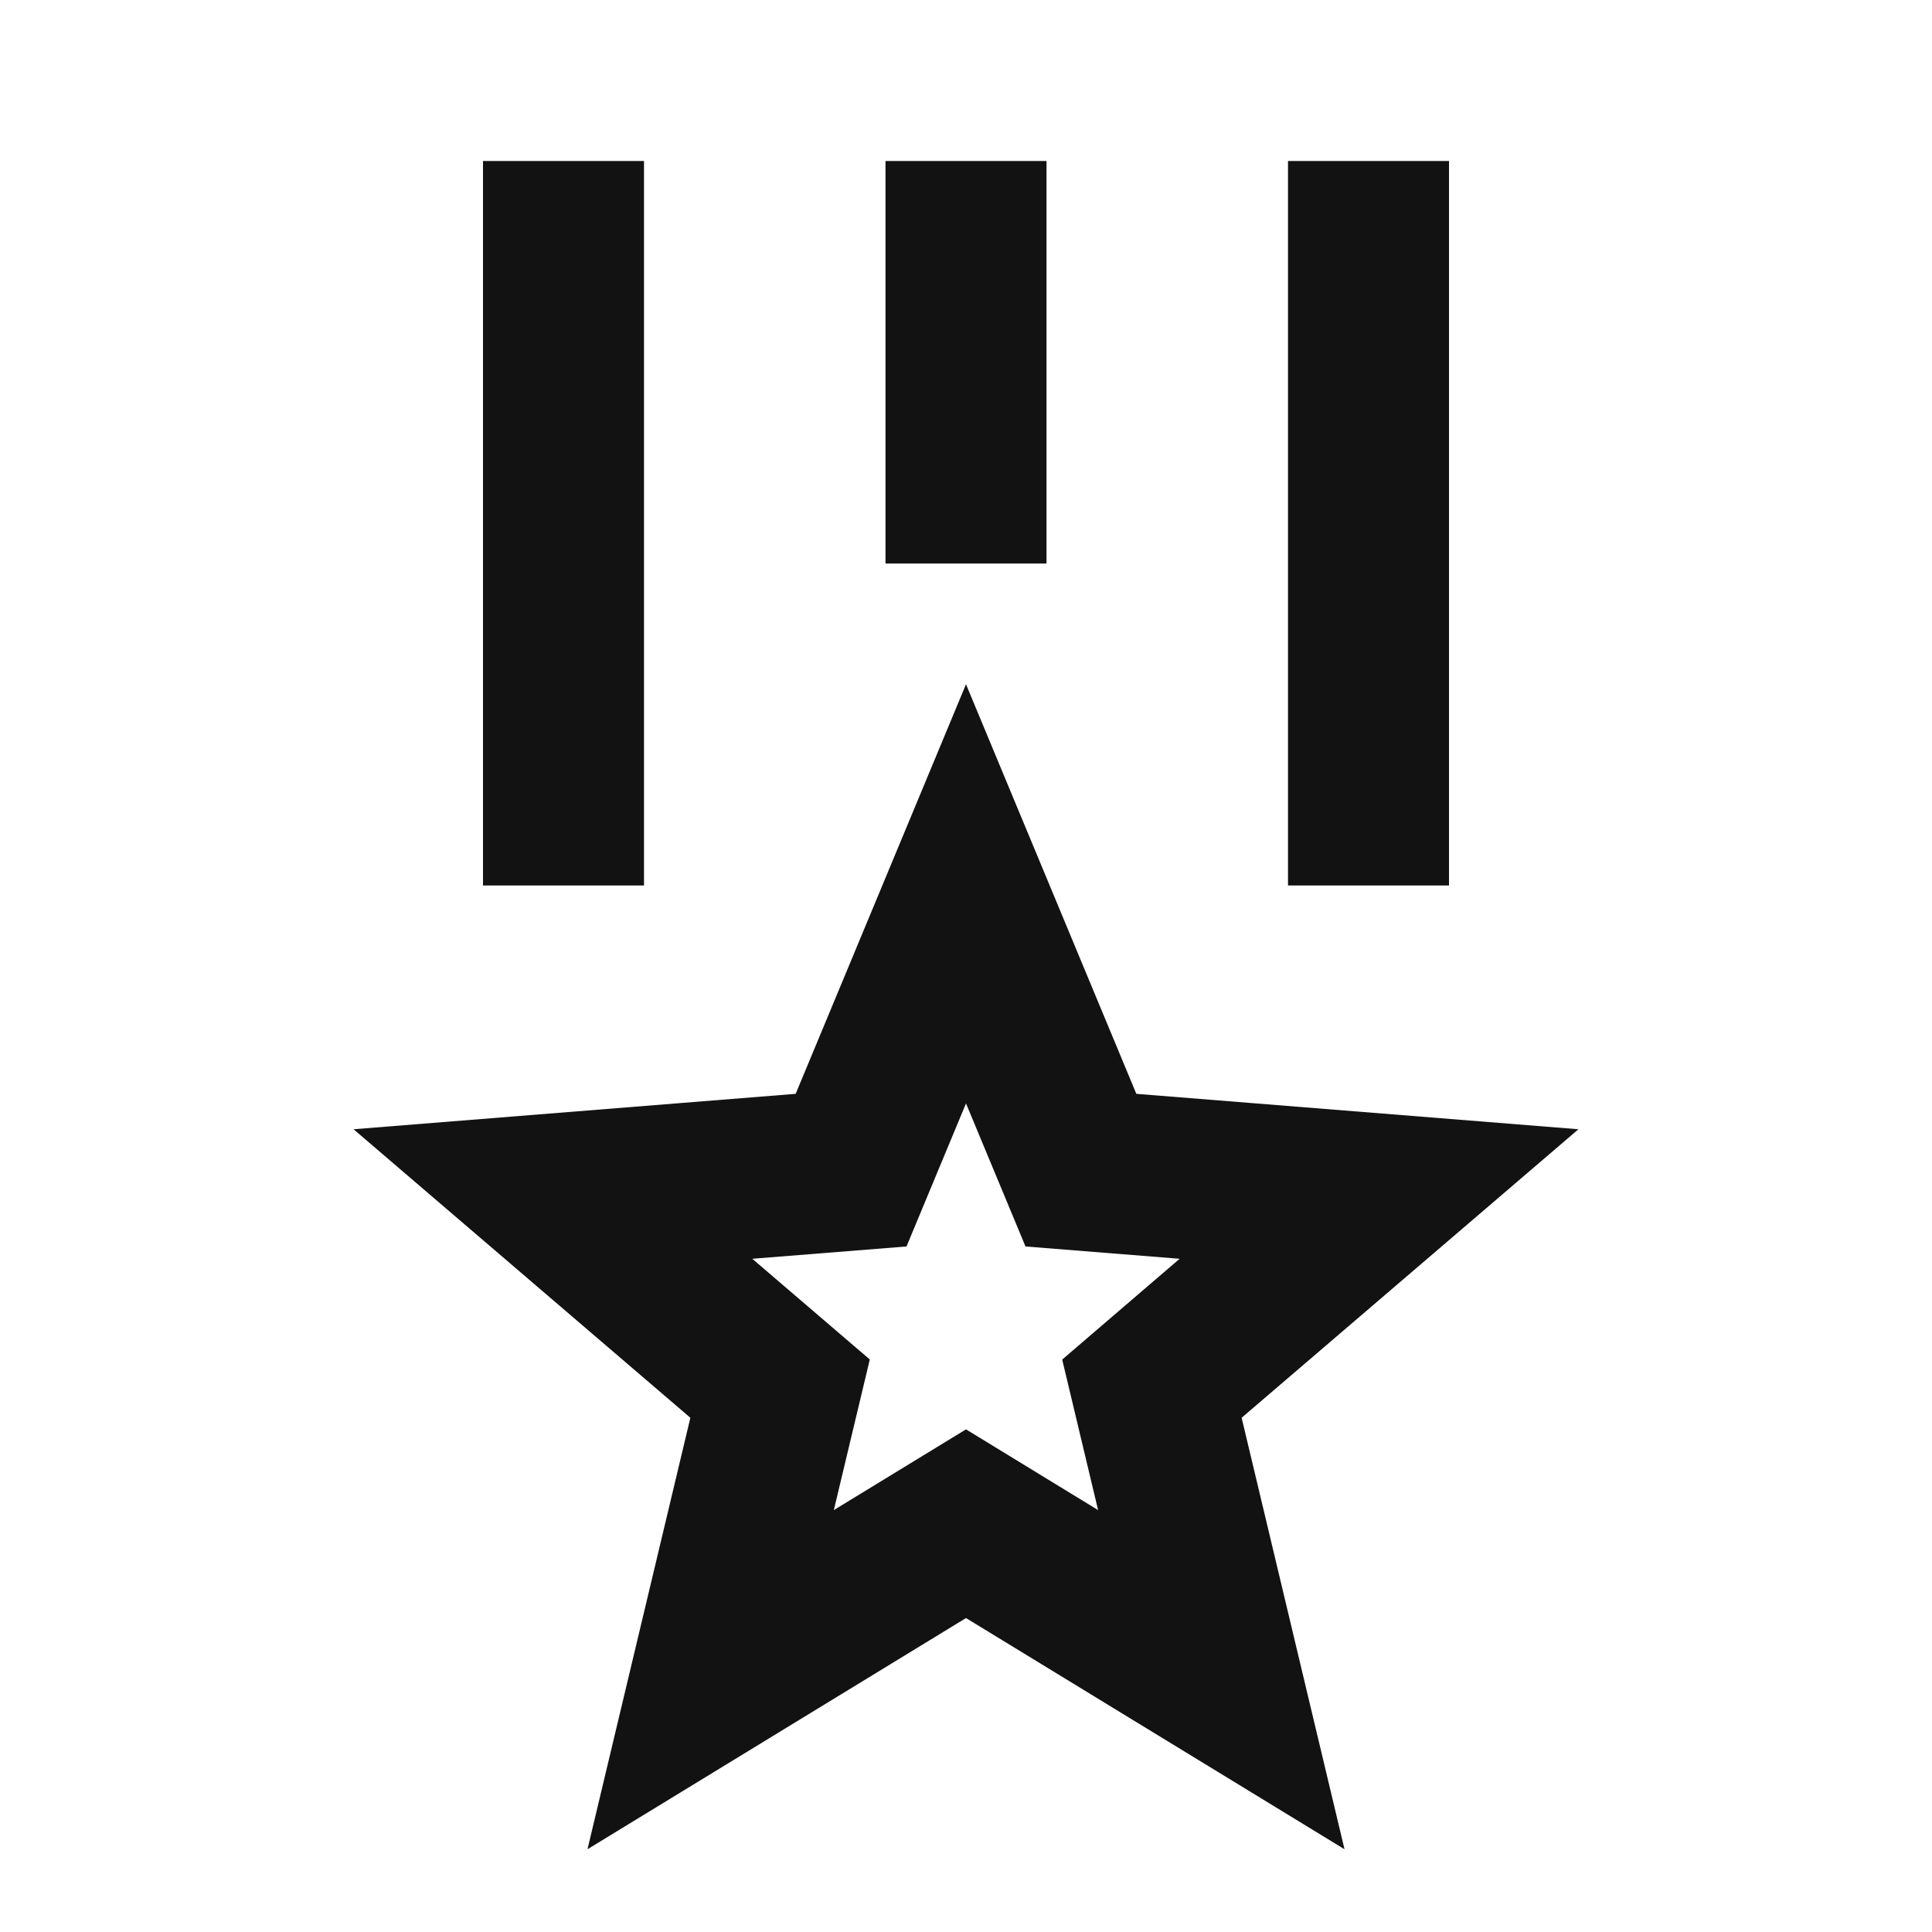<svg width="24" height="24" viewBox="0 0 24 24" fill="none" xmlns="http://www.w3.org/2000/svg">
<g id="medal-2-line" clip-path="url(#clip0_8_1338)">
<g id="Group">
<path id="Vector" d="M12 8.5L14.116 13.588L19.608 14.028L15.424 17.612L16.702 22.972L12 20.1L7.298 22.972L8.576 17.612L4.392 14.028L9.884 13.588L12 8.5ZM12 13.707L11.261 15.484L9.345 15.637L10.805 16.888L10.358 18.759L12 17.756L13.641 18.759L13.195 16.889L14.654 15.637L12.739 15.484L12 13.707ZM8 2V11H6V2H8ZM18 2V11H16V2H18ZM13 2V7H11V2H13Z" fill="#121212"/>
</g>
</g>
<defs>
<clipPath id="clip0_8_1338">
<rect width="24" height="24" fill="white"/>
</clipPath>
</defs>
</svg>
